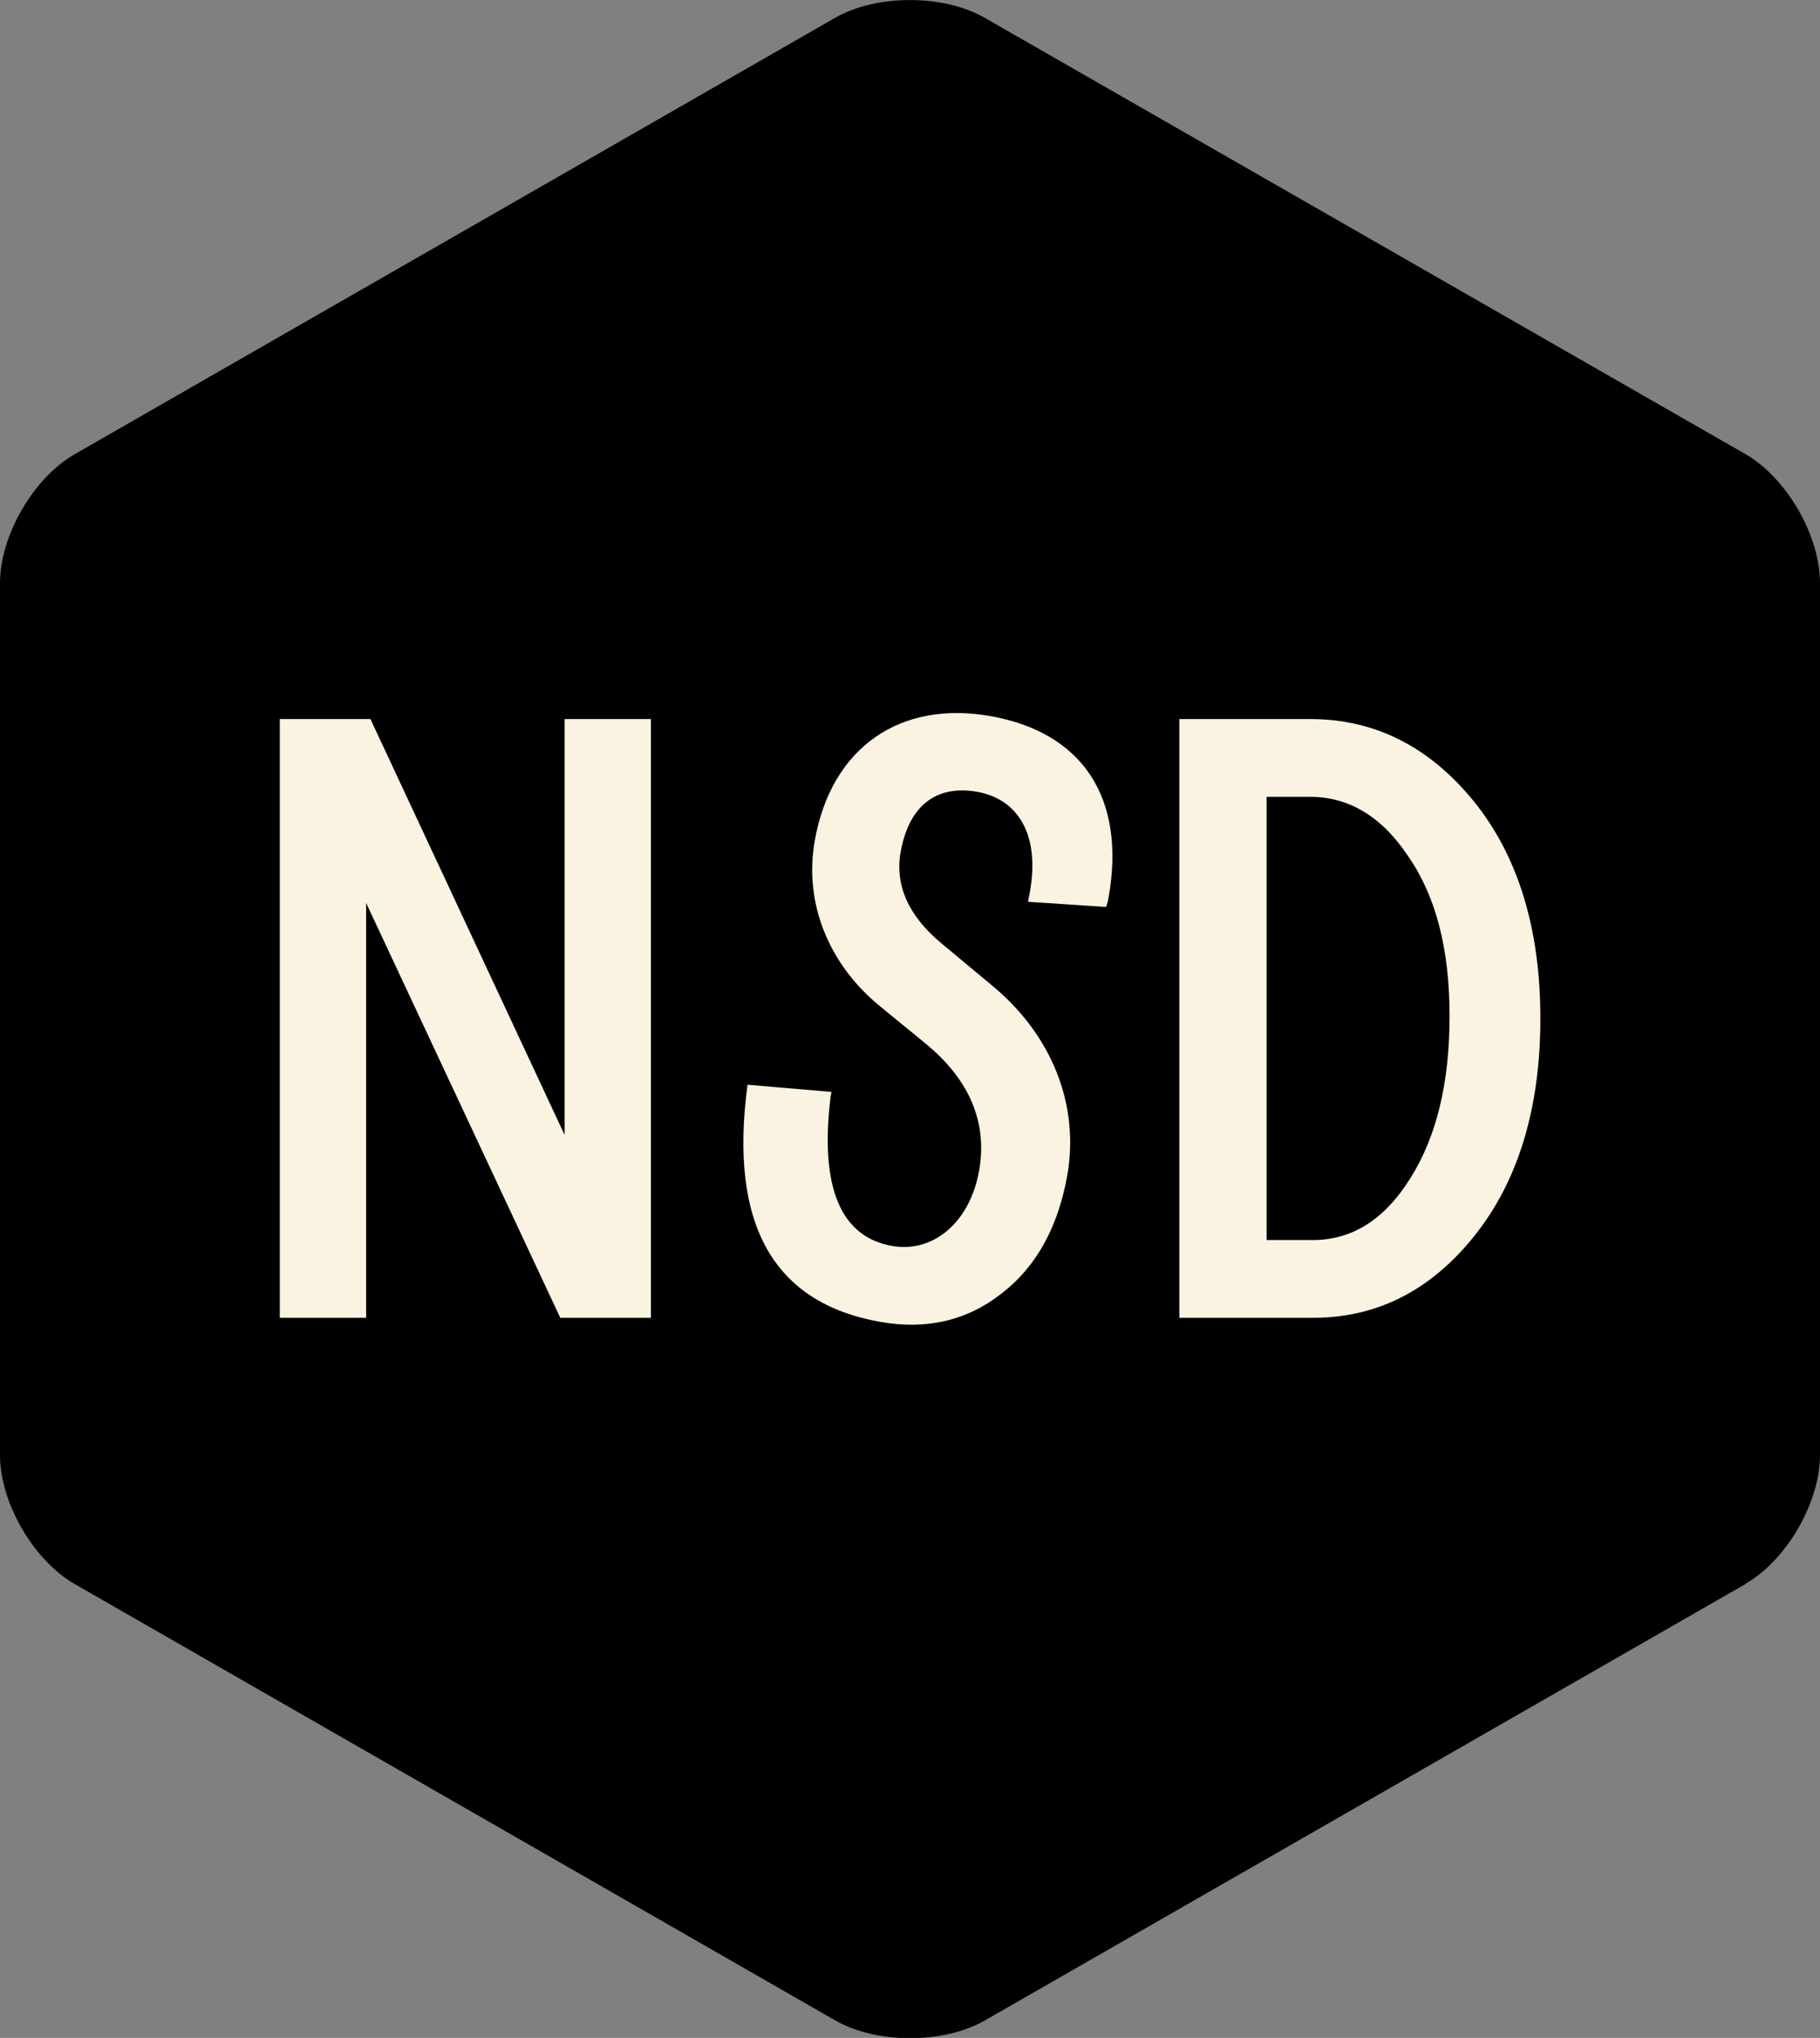 <?xml version="1.0" encoding="UTF-8"?><svg id="Layer_2" xmlns="http://www.w3.org/2000/svg" viewBox="0 0 105.83 118.44"><rect x="0" y="0" width="105.83" height="118.44" fill="#808080" stroke="none"/><defs><style>.cls-1{fill:#fbf3e1;}</style></defs><g id="Layer_1-2"><g><path d="M101.49,92.05c2.4-1.37,4.34-4.73,4.34-7.49V33.88c0-2.76-1.94-6.11-4.34-7.49L57.25,1.03c-2.4-1.37-6.28-1.37-8.68,0L4.34,26.4c-2.4,1.37-4.34,4.73-4.34,7.49v50.68c0,2.76,1.94,6.11,4.34,7.49l44.24,25.37c2.4,1.37,6.28,1.37,8.68,0l44.24-25.37Z"/><polygon class="cls-1" points="16.27 76.59 16.27 41.79 21.54 41.79 32.83 65.96 32.83 41.79 37.85 41.79 37.85 76.59 32.58 76.59 21.29 52.48 21.29 76.59 16.27 76.59"/><path class="cls-1" d="M43.43,63.04l4.92,.42-.06,.34c-.62,5.19,.58,8.08,3.57,8.61,2.4,.43,4.53-1.36,5.07-4.35,.5-2.79-.52-5.29-3.12-7.42l-2.69-2.2c-2.82-2.32-4.41-5.84-3.74-9.6,.97-5.43,4.99-8.15,10.22-7.22,5.29,.94,7.9,4.69,6.86,10.56-.02,.1-.05,.29-.14,.53l-4.54-.3,.11-.59c.59-3.33-.71-5.38-3.06-5.8-2.3-.41-3.96,.71-4.46,3.5-.34,1.91,.45,3.72,2.39,5.32l2.86,2.38c3.57,2.91,5.16,7.03,4.44,11.09-.54,3.03-1.81,5.33-3.85,6.89-2,1.56-4.36,2.1-7.05,1.62-6.22-1.11-8.78-5.7-7.69-13.79"/><path class="cls-1" d="M73.65,72.07h2.68c2.29,0,4.18-1.19,5.67-3.58,1.54-2.43,2.29-5.57,2.29-9.45s-.8-6.96-2.39-9.25c-1.54-2.34-3.48-3.48-5.72-3.48h-2.53v25.75Zm-5.07,4.52V41.79h7.61c3.73,0,6.91,1.59,9.5,4.77,2.58,3.18,3.88,7.41,3.88,12.63s-1.29,9.45-3.83,12.63c-2.54,3.18-5.67,4.77-9.4,4.77h-7.75Z"/></g></g></svg>